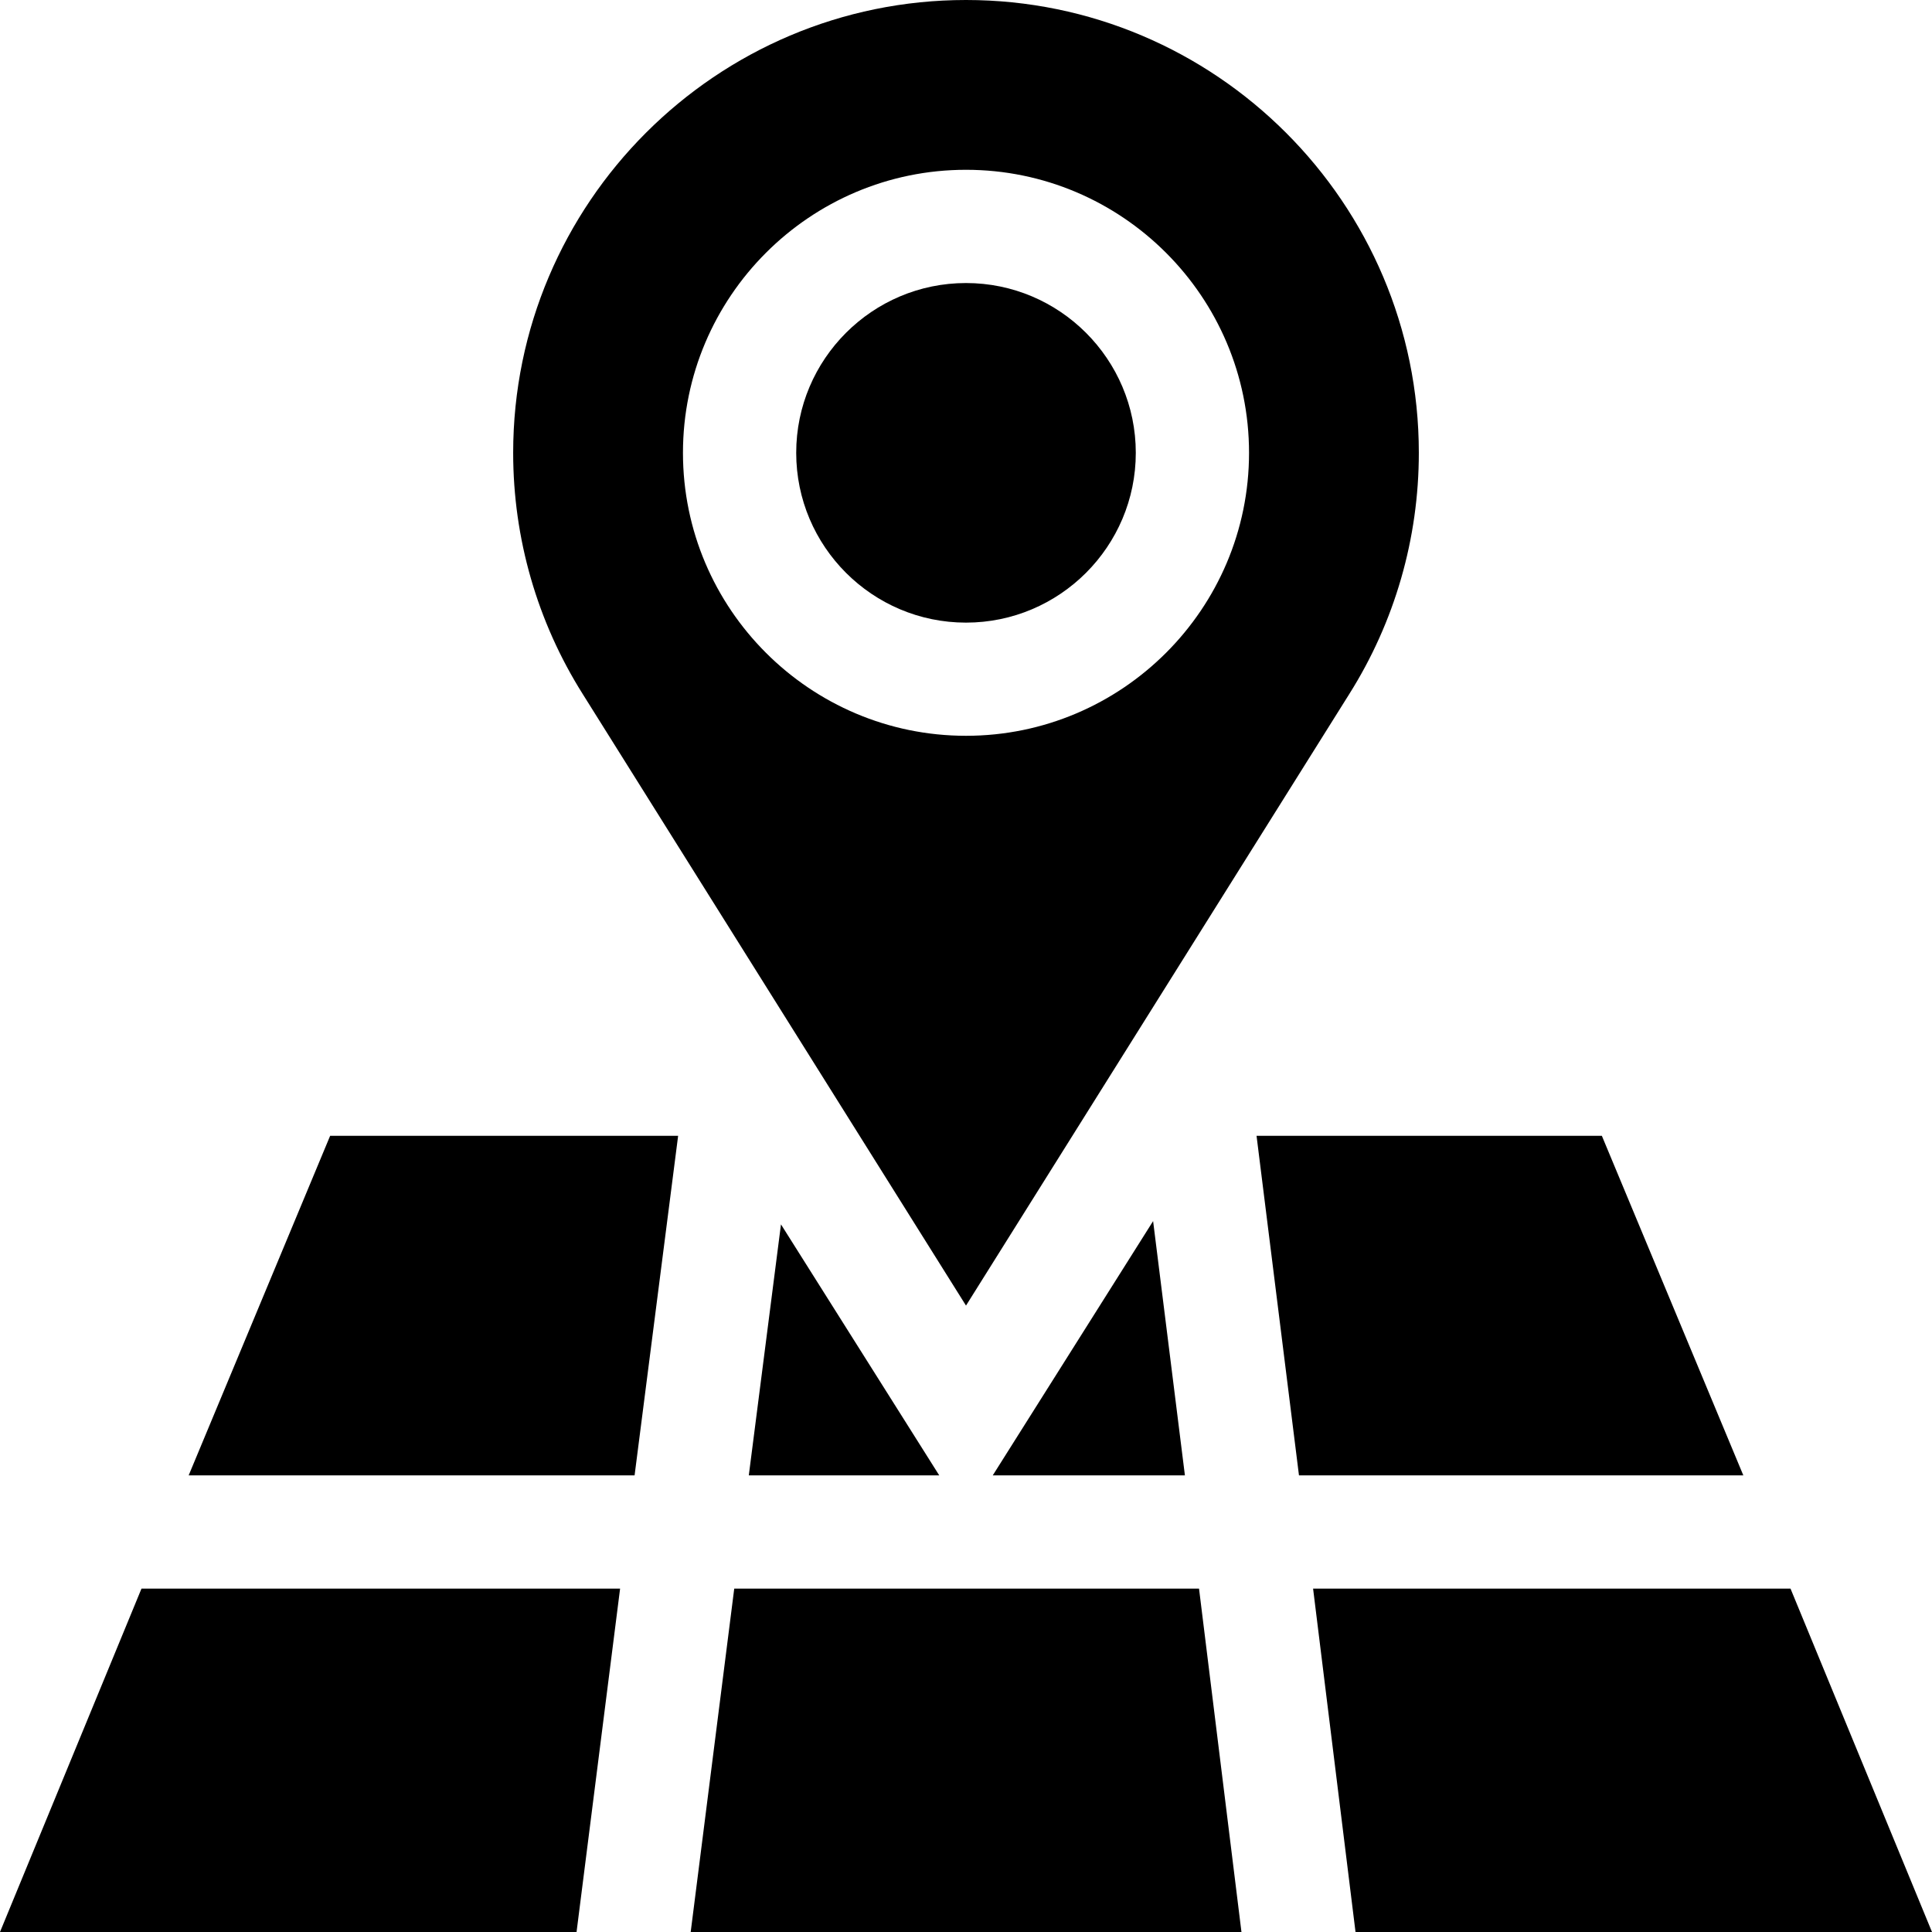 <svg width="26" height="26" viewBox="0 0 26 26" fill="none" xmlns="http://www.w3.org/2000/svg">
<g clip-path="url(#clip0)">
<path d="M13 3.809C14.26 3.809 15.285 4.834 15.285 6.094C15.285 7.354 14.26 8.379 13 8.379C11.74 8.379 10.715 7.354 10.715 6.094C10.715 4.834 11.74 3.809 13 3.809Z" fill="black"/>
<path d="M13 0C16.36 0 19.094 2.734 19.094 6.094C19.094 7.246 18.77 8.369 18.158 9.34L13 17.57L7.842 9.34C7.23 8.369 6.906 7.246 6.906 6.094C6.906 2.734 9.64 0 13 0ZM13 9.902C15.1 9.902 16.809 8.194 16.809 6.094C16.809 3.994 15.1 2.285 13 2.285C10.9 2.285 9.191 3.994 9.191 6.094C9.191 8.194 10.9 9.902 13 9.902Z" fill="black"/>
<path d="M16.707 26H9.295L9.881 21.379H16.136L16.707 26Z" fill="black"/>
<path d="M15.946 19.855H13.36L15.518 16.433L15.946 19.855Z" fill="black"/>
<path d="M8.54 19.855H2.539L4.443 15.285H9.126L8.54 19.855Z" fill="black"/>
<path d="M23.461 19.855H17.481L16.91 15.285H21.557L23.461 19.855Z" fill="black"/>
<path d="M12.64 19.855H10.077L10.51 16.477L12.64 19.855Z" fill="black"/>
<path d="M17.671 21.379H24.096L26 26H18.242L17.671 21.379Z" fill="black"/>
<path d="M1.904 21.379H8.345L7.759 26H-7.62939e-05L1.904 21.379Z" fill="black"/>
</g>
<defs>
<clipPath id="clip0">
<rect width="26" height="26" fill="white" transform="matrix(-1 0 0 1 26 0)"/>
</clipPath>
</defs>
</svg>
